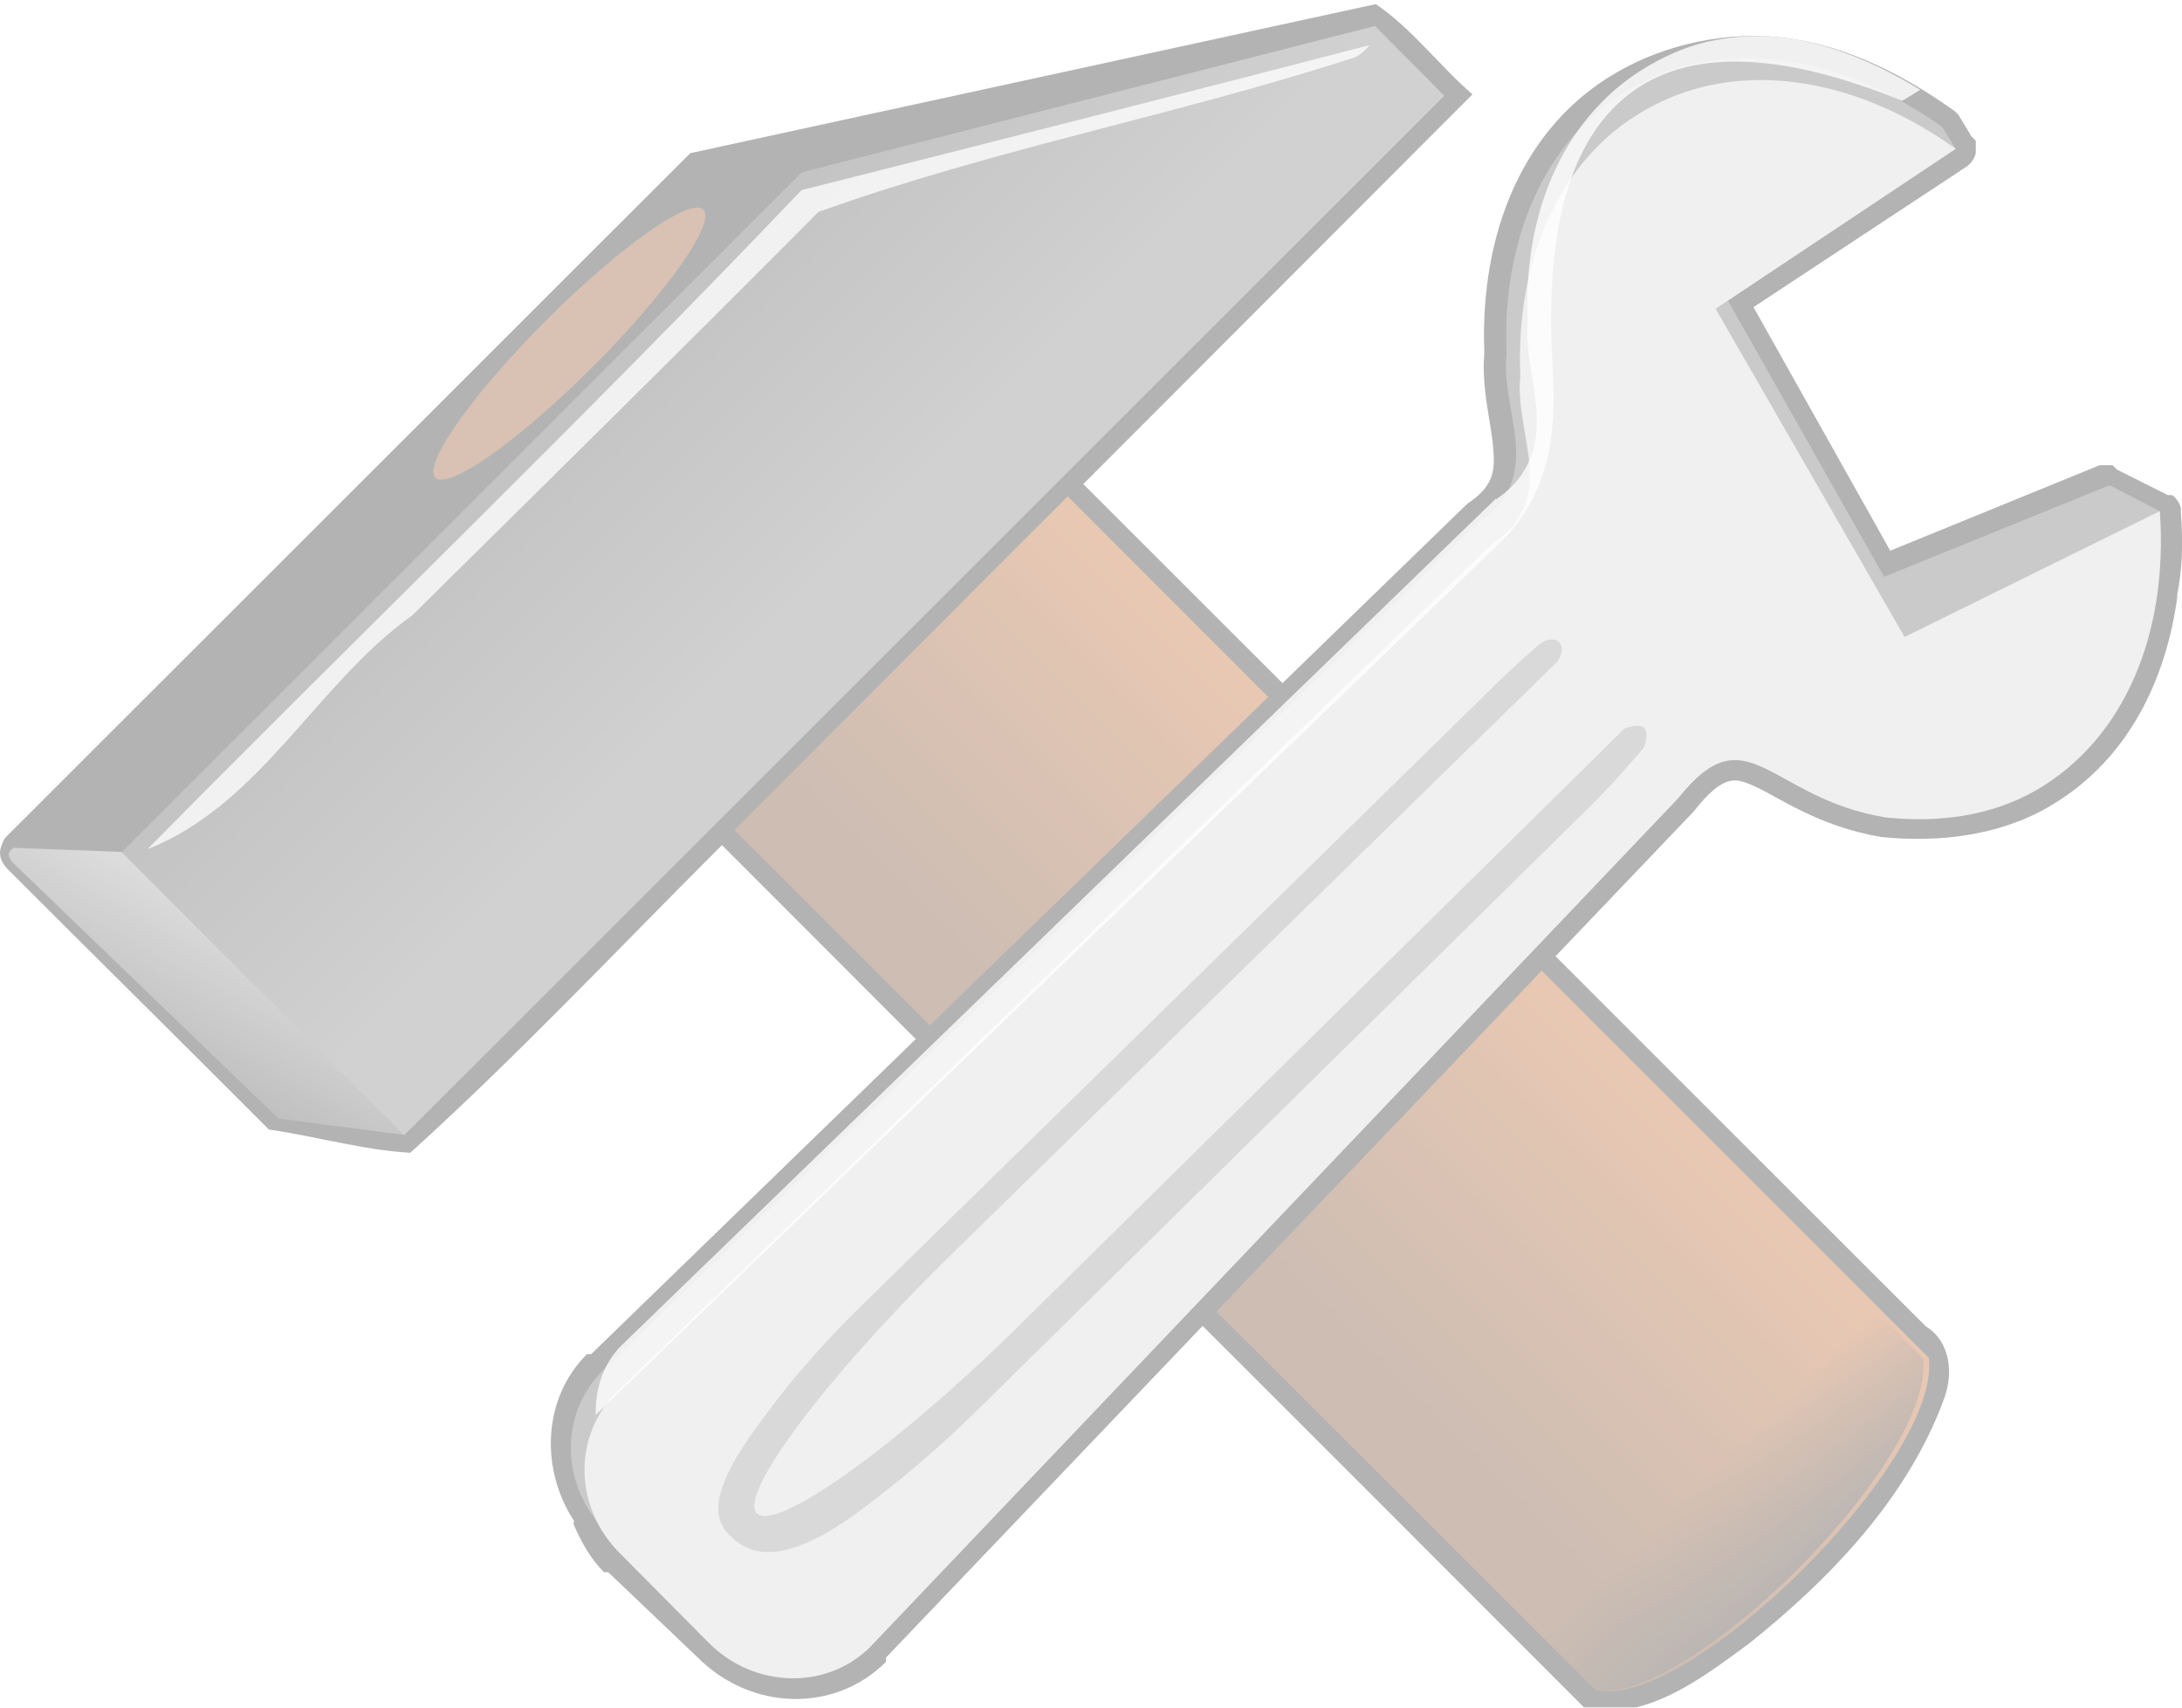 <?xml version="1.0"?>
<svg xmlns:rdf="http://www.w3.org/1999/02/22-rdf-syntax-ns#" xmlns="http://www.w3.org/2000/svg" xmlns:cc="http://creativecommons.org/ns#" xmlns:xlink="http://www.w3.org/1999/xlink" xmlns:dc="http://purl.org/dc/elements/1.1/" xmlns:svg="http://www.w3.org/2000/svg" id="svg2" viewBox="0 0 199.64 156.24" version="1.0">
  <defs id="defs4">
    <filter id="filter3261">
      <feGaussianBlur id="feGaussianBlur3263" stdDeviation="1.021"/>
    </filter>
    <linearGradient id="linearGradient3406" x1="351.09" gradientUnits="userSpaceOnUse" y1="891.12" gradientTransform="translate(0,2)" x2="351.34" y2="839.68">
      <stop id="stop2429" offset="0"/>
      <stop id="stop2431" stop-opacity="0" offset="1"/>
    </linearGradient>
    <linearGradient id="linearGradient2454" x1="-819.27" gradientUnits="userSpaceOnUse" y1="1202.5" gradientTransform="matrix(1.054 0 .737 .715 -1.051 -.014)" x2="-822.53" y2="1204.3">
      <stop id="stop2420" stop-color="#b3b3b3" offset="0"/>
      <stop id="stop2422" stop-color="#b3b3b3" stop-opacity="0" offset="1"/>
    </linearGradient>
    <linearGradient id="linearGradient2459" x1="327.29" gradientUnits="userSpaceOnUse" y1="464.45" gradientTransform="matrix(.017 -.017 .017 .017 11.064 855.46)" x2="327.29" y2="365.36">
      <stop id="stop3267" stop-color="#666" offset="0"/>
      <stop id="stop3269" stop-color="#666" stop-opacity=".537" offset="1"/>
    </linearGradient>
    <linearGradient id="linearGradient2463" x1="301.43" gradientUnits="userSpaceOnUse" y1="686.65" gradientTransform="matrix(.017 -.017 .017 .017 11.064 855.46)" x2="422.86" y2="686.65">
      <stop id="stop2408" stop-color="#562200" offset="0"/>
      <stop id="stop2410" stop-color="#b44700" offset="1"/>
    </linearGradient>
  </defs>
  <g id="layer1" opacity="0.3" transform="translate(-19.042 -873.46)">
    <g id="g2475" transform="matrix(12.512 0 0 12.512 -216.93 -9799.4)" fill-rule="evenodd">
      <g id="g2466">
        <path id="path2393" d="m18.91 859.36c0.639 0.64 1.278 1.27 1.916 1.91 0.346 0.05 0.688 0.15 1.034 0.17 0.785-0.71 1.527-1.5 2.279-2.25 2.106 2.11 4.212 4.21 6.318 6.32 0.454 0.08 0.849-0.23 1.191-0.48 0.601-0.48 1.166-1.07 1.431-1.8 0.064-0.18 0.043-0.41-0.136-0.52-2.054-2.05-4.108-4.11-6.162-6.16 0.949-0.95 1.897-1.9 2.846-2.85-0.243-0.21-0.441-0.48-0.707-0.66l-5.013 1.09-5.013 5.01c-0.034 0.07-0.062 0.13 0.016 0.22z"/>
        <path id="rect2386" fill="url(#linearGradient2463)" d="m24.23 859.08l2.437-2.44 6.297 6.3c0.092 0.76-1.77 2.59-2.437 2.43l-6.297-6.29z"/>
        <path id="path2389" fill="url(#linearGradient2459)" d="m19.751 859.24l4.971-4.97 4.192-1.07 0.507 0.51-7.604 7.6-2.066-2.07z"/>
        <path id="path2391" transform="matrix(.014 -.014 .014 .014 7.96 850.3)" fill="#803300" d="m421.43 724.51a70 12.143 0 1 1 -140 0 70 12.143 0 1 1 140 0z"/>
        <path id="path2414" filter="url(#filter3261)" transform="matrix(.017 -.017 .017 .017 11.064 855.46)" fill="url(#linearGradient3406)" d="m280 820.06v42.88c15.04 24.08 123.22 25.02 142.84 0v-42.88c-27.2 24.69-126.89 19.29-142.84 0z"/>
        <path id="rect2413" fill="url(#linearGradient2454)" d="m18.945 859.31c-0.041-0.06-0.015-0.08 0.016-0.1l0.788 0.03 2.071 2.07-0.924-0.12-1.951-1.88z"/>
        <path id="path3432" fill-opacity=".763" fill="#fff" d="m28.875 853.34c-1.385 0.36-2.769 0.71-4.154 1.06-1.562 1.64-3.194 3.21-4.783 4.82 0.833-0.33 1.234-1.21 1.936-1.71 0.992-0.98 1.987-1.96 2.97-2.95 1.281-0.46 2.628-0.71 3.921-1.13 0.042-0.02 0.076-0.05 0.11-0.09z"/>
      </g>
      <g id="g2445" transform="translate(-18.305 .678)">
        <path id="path2443" transform="translate(18.862 851.58)" d="m31.375 1.031c-0.426-0.057-0.884 0.038-1.25 0.25-0.681 0.393-0.997 1.165-0.969 2.031 0.001 0.011 0 0.02 0 0.031-0.019 0.245 0.045 0.479 0.063 0.656 0.018 0.185 0.018 0.3-0.188 0.438l-6.406 6.218c-0.01-0.001-0.021-0.001-0.031 0-0.325 0.325-0.341 0.84-0.094 1.219 0.002 0.015-0.009 0.011 0 0.031 0.05 0.117 0.12 0.245 0.219 0.344 0.01 0.001 0.021 0.001 0.031 0l0.656 0.625c0.387 0.387 0.998 0.408 1.375 0.031 0.001-0.01 0.001-0.021 0-0.031l5.907-6.188c0.116-0.149 0.195-0.203 0.25-0.219 0.054-0.016 0.096-0.009 0.187 0.031 0.182 0.081 0.473 0.298 0.937 0.375 0.409 0.041 0.85-0.006 1.219-0.219 0.538-0.31 0.841-0.857 0.938-1.5 0.008-0.056 0.005-0.066 0-0.031 0.043-0.204 0.048-0.396 0.031-0.625 0.001-0.01 0.001-0.021 0-0.031-0.006-0.023-0.016-0.044-0.031-0.063-0.009-0.012-0.02-0.022-0.031-0.031-0.011-0.001-0.021-0.001-0.032 0l-0.375-0.188c-0.009-0.012-0.019-0.022-0.031-0.031-0.01-0.001-0.021-0.001-0.031 0-0.011-0.001-0.021-0.001-0.031 0-0.011-0.001-0.021-0.001-0.032 0l-1.531 0.625-1-1.781 1.563-1.031c0.011-0.009 0.022-0.019 0.031-0.031 0.015-0.018 0.025-0.04 0.031-0.062 0.001-0.01 0.001-0.021 0-0.031 0.001-0.01 0.001-0.021 0-0.031 0.001-0.01 0.001-0.021 0-0.031-0.009-0.012-0.019-0.022-0.031-0.031l-0.094-0.156c-0.009-0.012-0.019-0.022-0.031-0.031-0.385-0.275-0.792-0.474-1.219-0.531z"/>
        <path id="path2436" fill="#4d4d4d" d="m51.366 853.26c-0.739-0.53-1.606-0.67-2.278-0.28-0.629 0.36-0.943 1.11-0.907 1.94-0.046 0.42 0.292 0.9-0.205 1.23l-6.408 6.21c-0.317 0.32-0.304 0.84 0.029 1.17l0.655 0.66c0.333 0.33 0.856 0.34 1.172 0.03l5.912-6.21c0.508-0.64 0.661 0 1.519 0.14 0.39 0.04 0.768-0.01 1.101-0.2 0.653-0.38 1.066-1 1.002-1.88l-0.366-0.19-1.65 0.67-1.142-2.02 1.666-1.11-0.1-0.16z"/>
        <path id="path3287" fill="#ccc" d="m51.466 853.42c-0.739-0.53-1.605-0.67-2.277-0.28-0.63 0.36-0.943 1.11-0.907 1.94-0.047 0.42 0.291 0.9-0.206 1.23l-6.408 6.21c-0.317 0.32-0.303 0.84 0.029 1.17l0.655 0.66c0.333 0.33 0.856 0.34 1.172 0.03l5.912-6.21c0.508-0.64 0.661 0 1.519 0.14 0.39 0.04 0.769-0.01 1.101-0.2 0.653-0.38 0.966-1.16 0.902-2.04l-1.866 0.92-1.382-2.4 1.756-1.17z"/>
        <path id="rect3210" fill="#808080" d="m43.505 861.84c-0.289 0.28-0.538 0.56-0.735 0.83-0.413 0.54-0.411 0.76-0.259 0.9 0.146 0.14 0.387 0.21 0.915-0.17 0.285-0.21 0.598-0.47 0.91-0.78l4.445-4.38c0.152-0.15 0.275-0.29 0.404-0.44 0.054-0.15-0.004-0.19-0.142-0.14l-4.471 4.41c-0.891 0.87-1.732 1.46-1.871 1.33-0.14-0.13 0.474-0.96 1.365-1.84l4.487-4.39c0.087-0.13-0.016-0.21-0.127-0.13-0.153 0.13-0.301 0.27-0.46 0.43l-4.461 4.37z"/>
        <path id="path2620" opacity=".8" transform="matrix(.201 0 0 .201 41.791 685.58)" fill="#fff" d="m41.375 830.94c-0.659-0.04-1.308 0.01-1.937 0.12-0.878 0.16-1.66 0.47-2.469 0.94-2.989 1.73-4.581 5.2-4.407 9.25 0.002 0.02 0.002 0.04 0 0.06-0.102 0.91 0.221 2.04 0.313 3.19s-0.133 2.39-1.469 3.28v-0.03l-31.812 30.81c-0.69 0.69-0.958 1.61-0.938 2.53l32.875-31.71c2.332-2.26 1.985-5.13 1.907-7.1-0.17-4.32 0.637-7.54 2.781-9.22 2.112-1.65 5.392-1.64 9.969 0.22l0.656-0.4c-1.789-1.1-3.665-1.83-5.469-1.94z"/>
      </g>
    </g>
  </g>
</svg>
